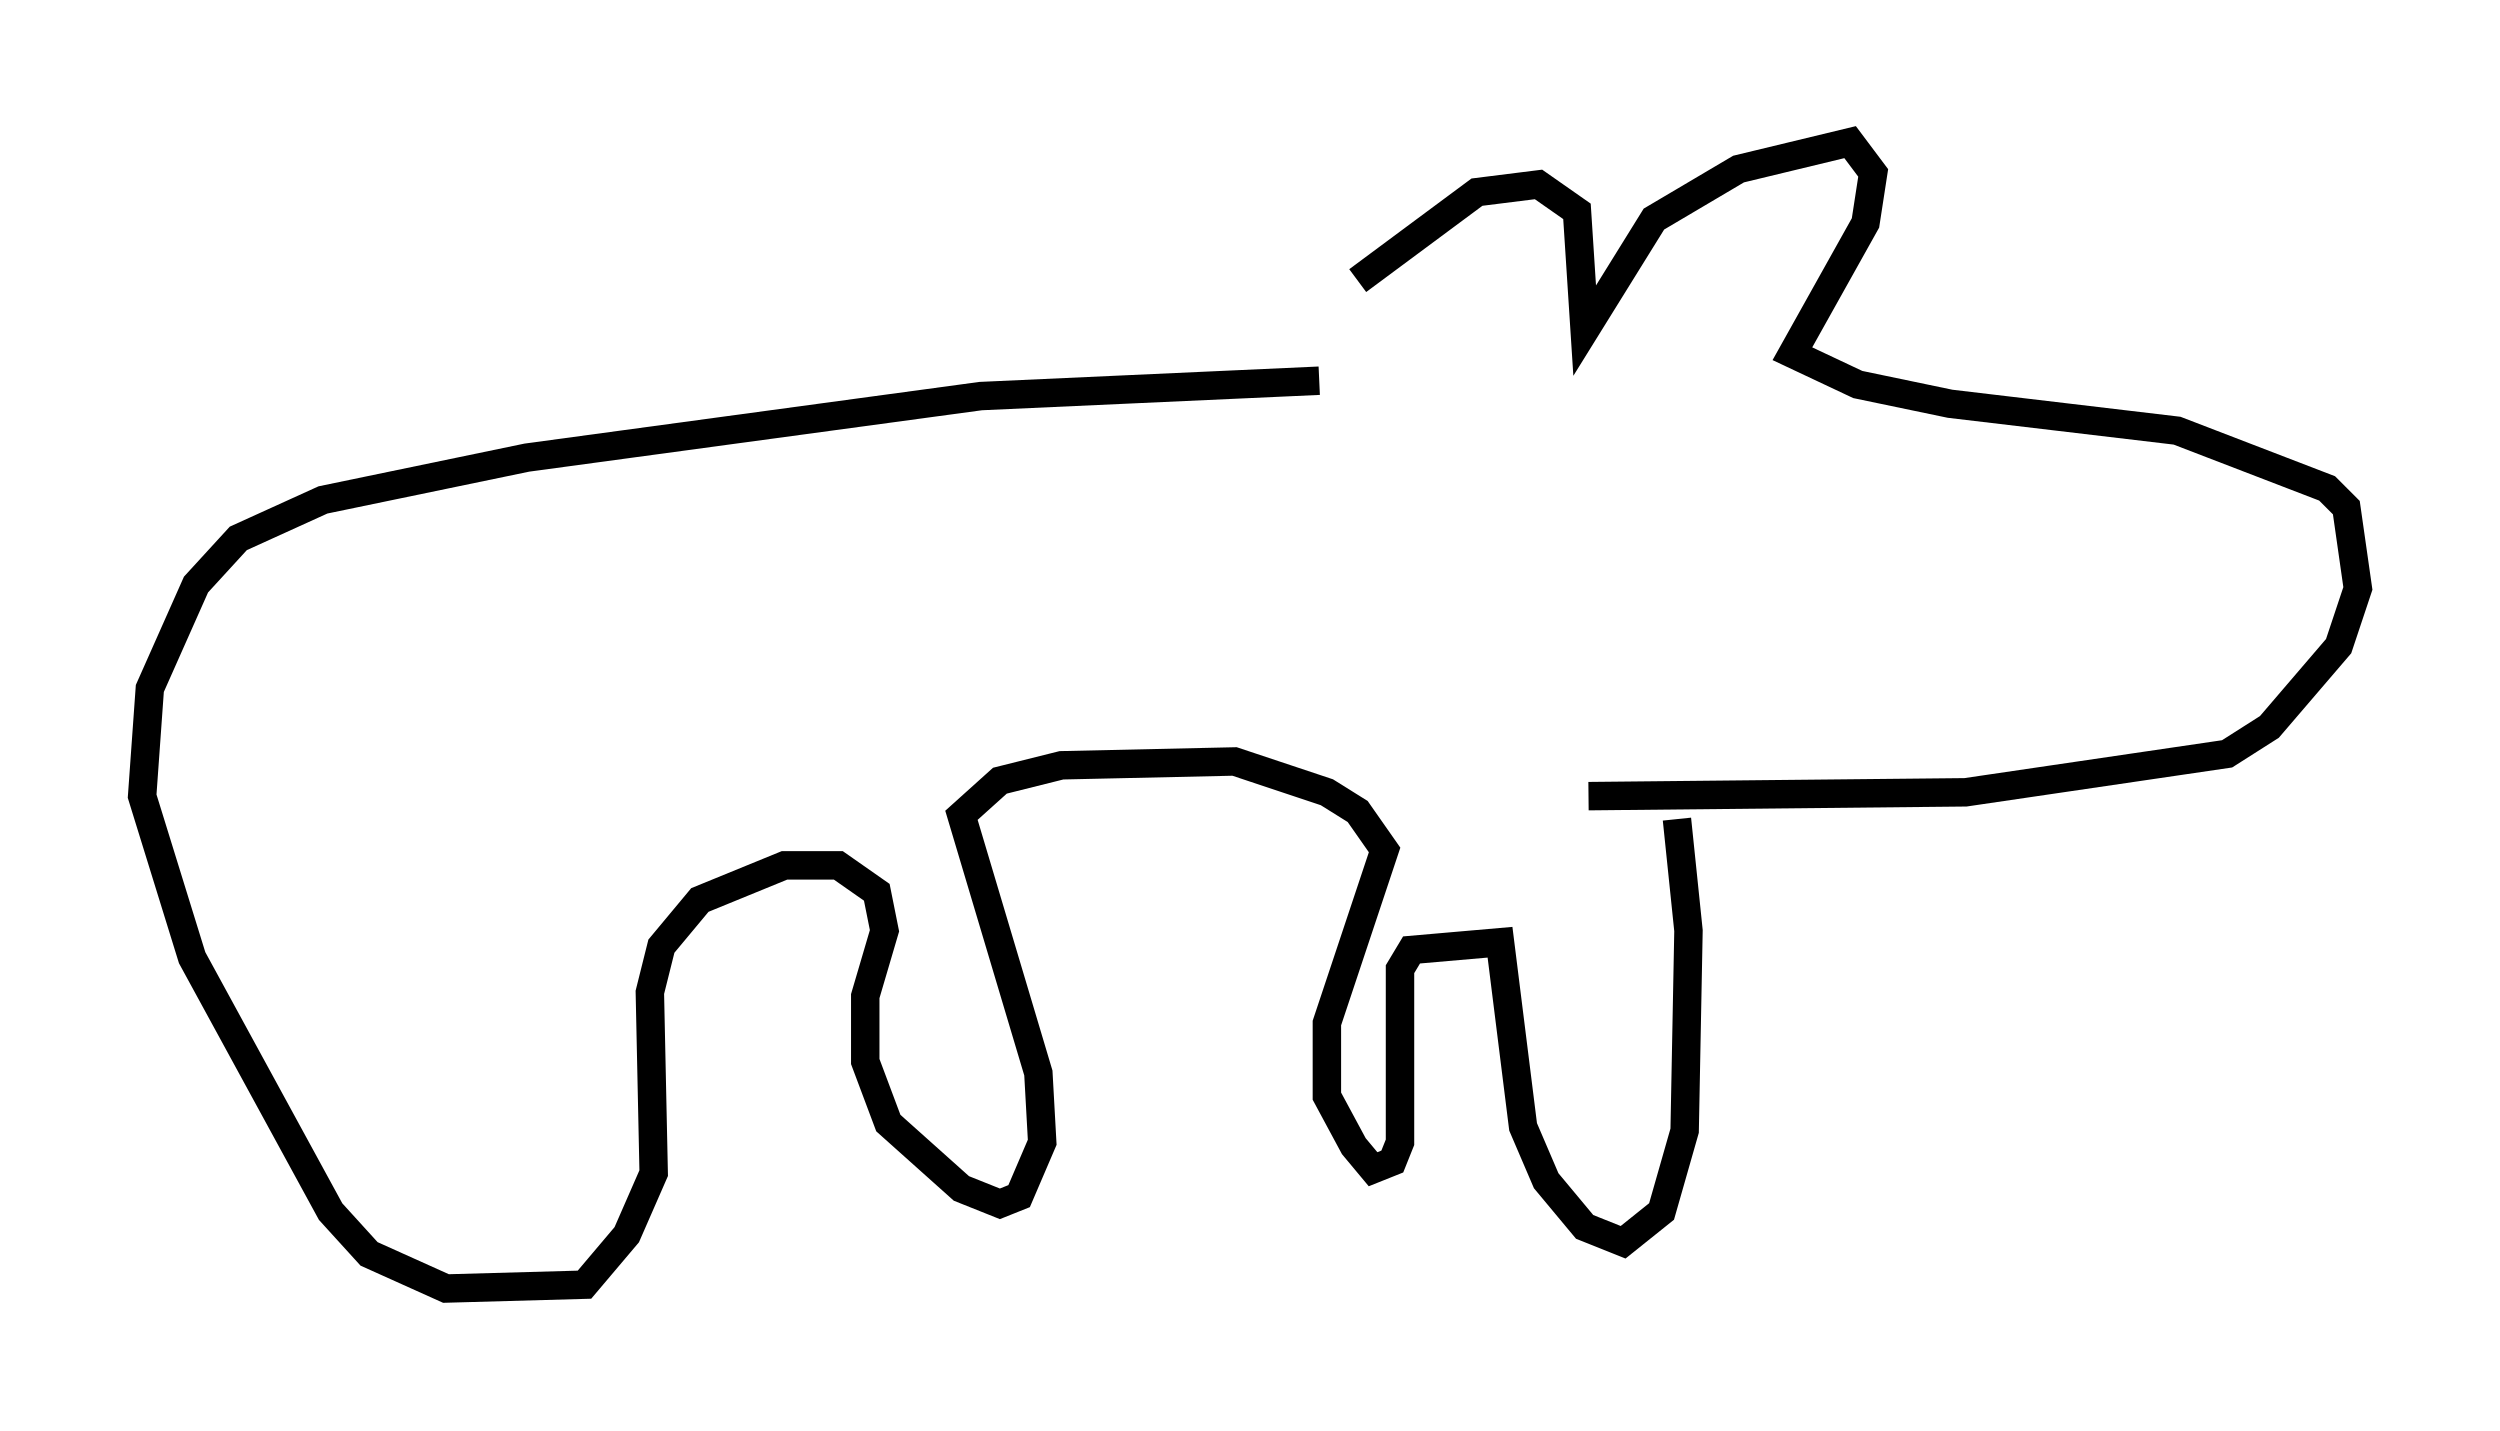 <?xml version="1.0" encoding="utf-8" ?>
<svg baseProfile="full" height="50.324" version="1.1" width="87.942" xmlns="http://www.w3.org/2000/svg" xmlns:ev="http://www.w3.org/2001/xml-events" xmlns:xlink="http://www.w3.org/1999/xlink"><defs /><rect fill="white" height="50.324" width="87.942" x="0" y="0" /><path d="M46.948, 13.66 m0.812, -3.789 l4.195, -3.112 2.165, -0.271 l1.353, 0.947 0.271, 4.195 l2.436, -3.924 2.977, -1.759 l3.924, -0.947 0.812, 1.083 l-0.271, 1.759 -2.571, 4.601 l2.3, 1.083 3.248, 0.677 l7.984, 0.947 5.277, 2.03 l0.677, 0.677 0.406, 2.842 l-0.677, 2.03 -2.436, 2.842 l-1.488, 0.947 -9.202, 1.353 l-13.261, 0.135 m-9.472, -14.614 l-11.908, 0.541 -15.967, 2.165 l-7.172, 1.488 -2.977, 1.353 l-1.488, 1.624 -1.624, 3.654 l-0.271, 3.789 1.759, 5.683 l4.871, 8.931 1.353, 1.488 l2.706, 1.218 4.871, -0.135 l1.488, -1.759 0.947, -2.165 l-0.135, -6.36 0.406, -1.624 l1.353, -1.624 2.977, -1.218 l1.894, 0.0 1.353, 0.947 l0.271, 1.353 -0.677, 2.3 l0.0, 2.3 0.812, 2.165 l2.571, 2.3 1.353, 0.541 l0.677, -0.271 0.812, -1.894 l-0.135, -2.436 -2.706, -9.066 l1.353, -1.218 2.165, -0.541 l6.089, -0.135 3.248, 1.083 l1.083, 0.677 0.947, 1.353 l-2.03, 6.089 0.0, 2.571 l0.947, 1.759 0.677, 0.812 l0.677, -0.271 0.271, -0.677 l0.0, -6.089 0.406, -0.677 l3.112, -0.271 0.812, 6.495 l0.812, 1.894 1.353, 1.624 l1.353, 0.541 1.353, -1.083 l0.812, -2.842 0.135, -7.036 l-0.406, -3.924 " fill="none" stroke="black" stroke-width="1" /></svg>